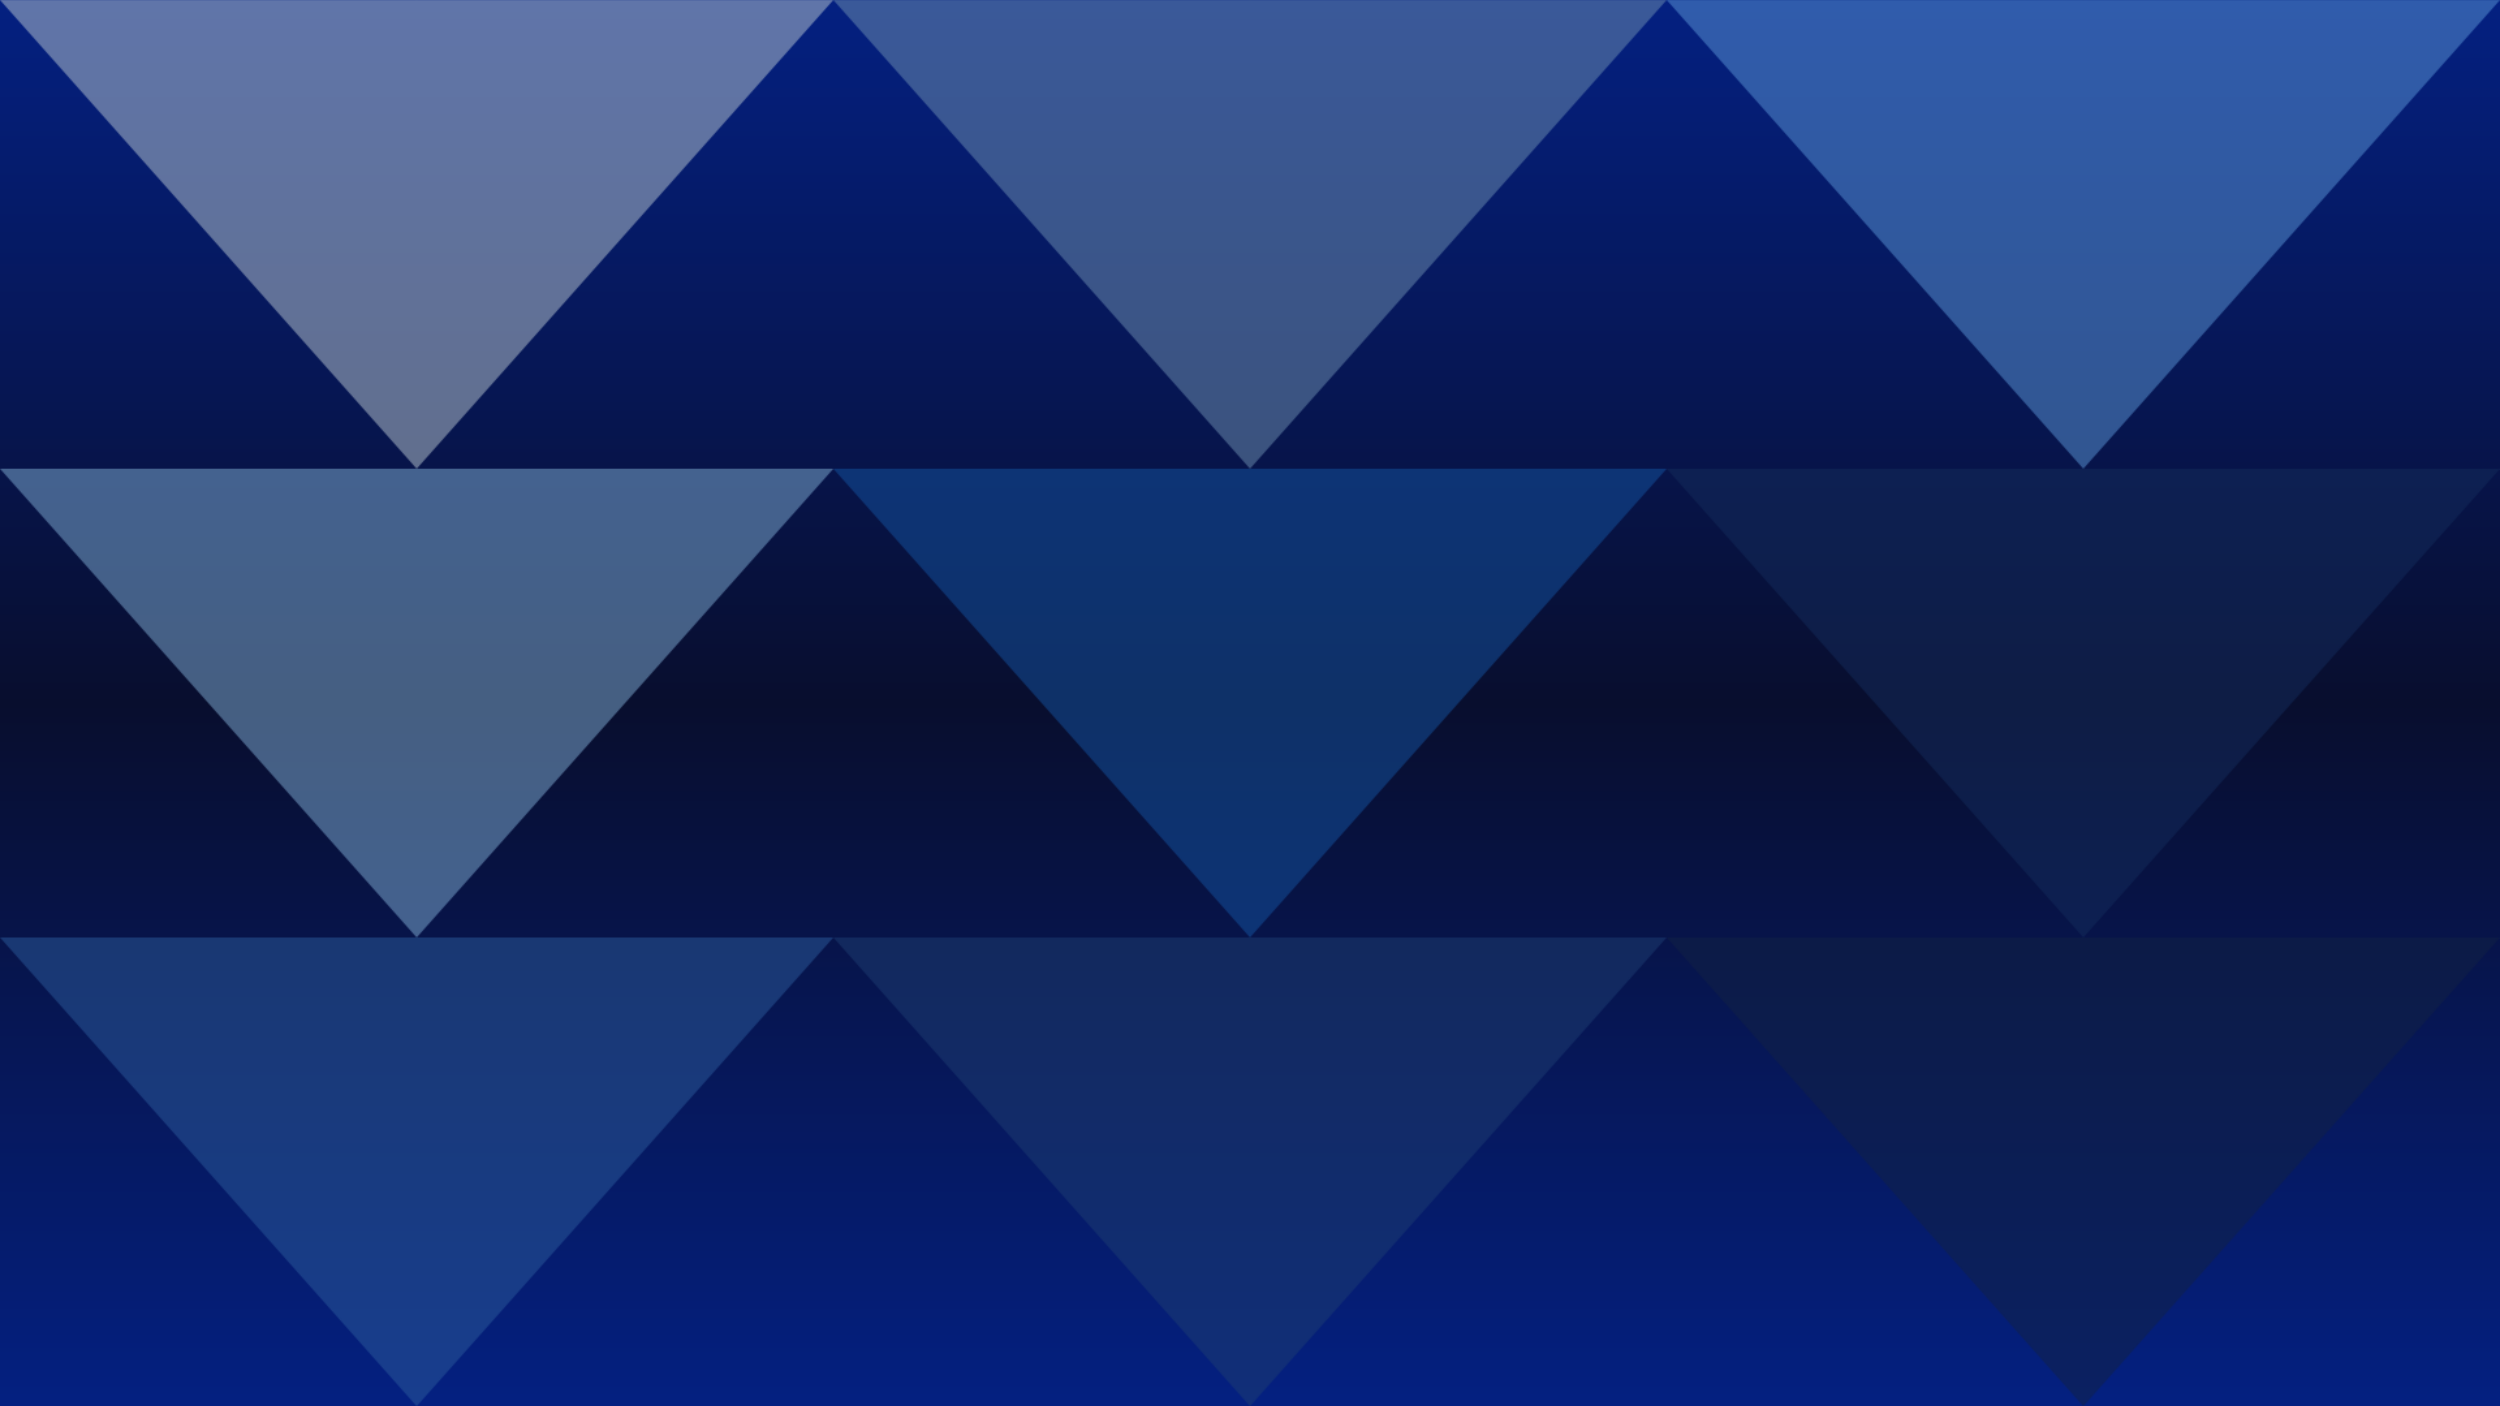 <!-- DISCLAIMER: AI GENERATED -->
<svg xmlns="http://www.w3.org/2000/svg" viewBox="0 0 1920 1080">
  <defs>
    <!-- Create a gradient that repeats -->
    <linearGradient id="mesh-gradient" x1="0%" y1="0%" x2="0%" y2="100%" gradientUnits="userSpaceOnUse" spreadMethod="repeat">
      <stop offset="0%" stop-color="#042081"/>
      <stop offset="50%" stop-color="#080e2e"/>
      <stop offset="100%" stop-color="#042081"/>
    </linearGradient>
    
    <pattern id="trianglePattern" x="0" y="0" width="1920" height="1080" patternUnits="userSpaceOnUse">
      <!-- Background gradient -->
      <rect width="1920" height="1080" fill="url(#mesh-gradient)"/>
      
      <!-- Triangular mesh overlay with fade-out at bottom -->
      <g opacity="0.5">
        <!-- First Layer -->
        <polygon points="0,0 640,0 320,360" fill="#bccad2">
          <animate attributeName="opacity" values="0.5;0.5" dur="1s" repeatCount="indefinite"/>
        </polygon>
        <polygon points="640,0 1280,0 960,360" fill="#6f91b2"/>
        <polygon points="1280,0 1920,0 1600,360" fill="#5b98d7"/>
        
        <!-- Second Layer -->
        <polygon points="0,360 640,360 320,720" fill="#82afd6"/>
        <polygon points="640,360 1280,360 960,720" fill="#1454a1"/>
        <polygon points="1280,360 1920,360 1600,720" fill="#132c5b"/>
        
        <!-- Third Layer with gradient fade -->
        <polygon points="0,720 640,720 320,1080" fill="#2c5c9c">
          <animate attributeName="opacity" values="0.5;0.5" dur="1s" repeatCount="indefinite"/>
        </polygon>
        <polygon points="640,720 1280,720 960,1080" fill="#1d3d72"/>
        <polygon points="1280,720 1920,720 1600,1080" fill="#122144"/>
      </g>
    </pattern>
  </defs>
  
  <!-- Apply the pattern -->
  <rect width="100%" height="100%" fill="url(#trianglePattern)"/>
</svg>